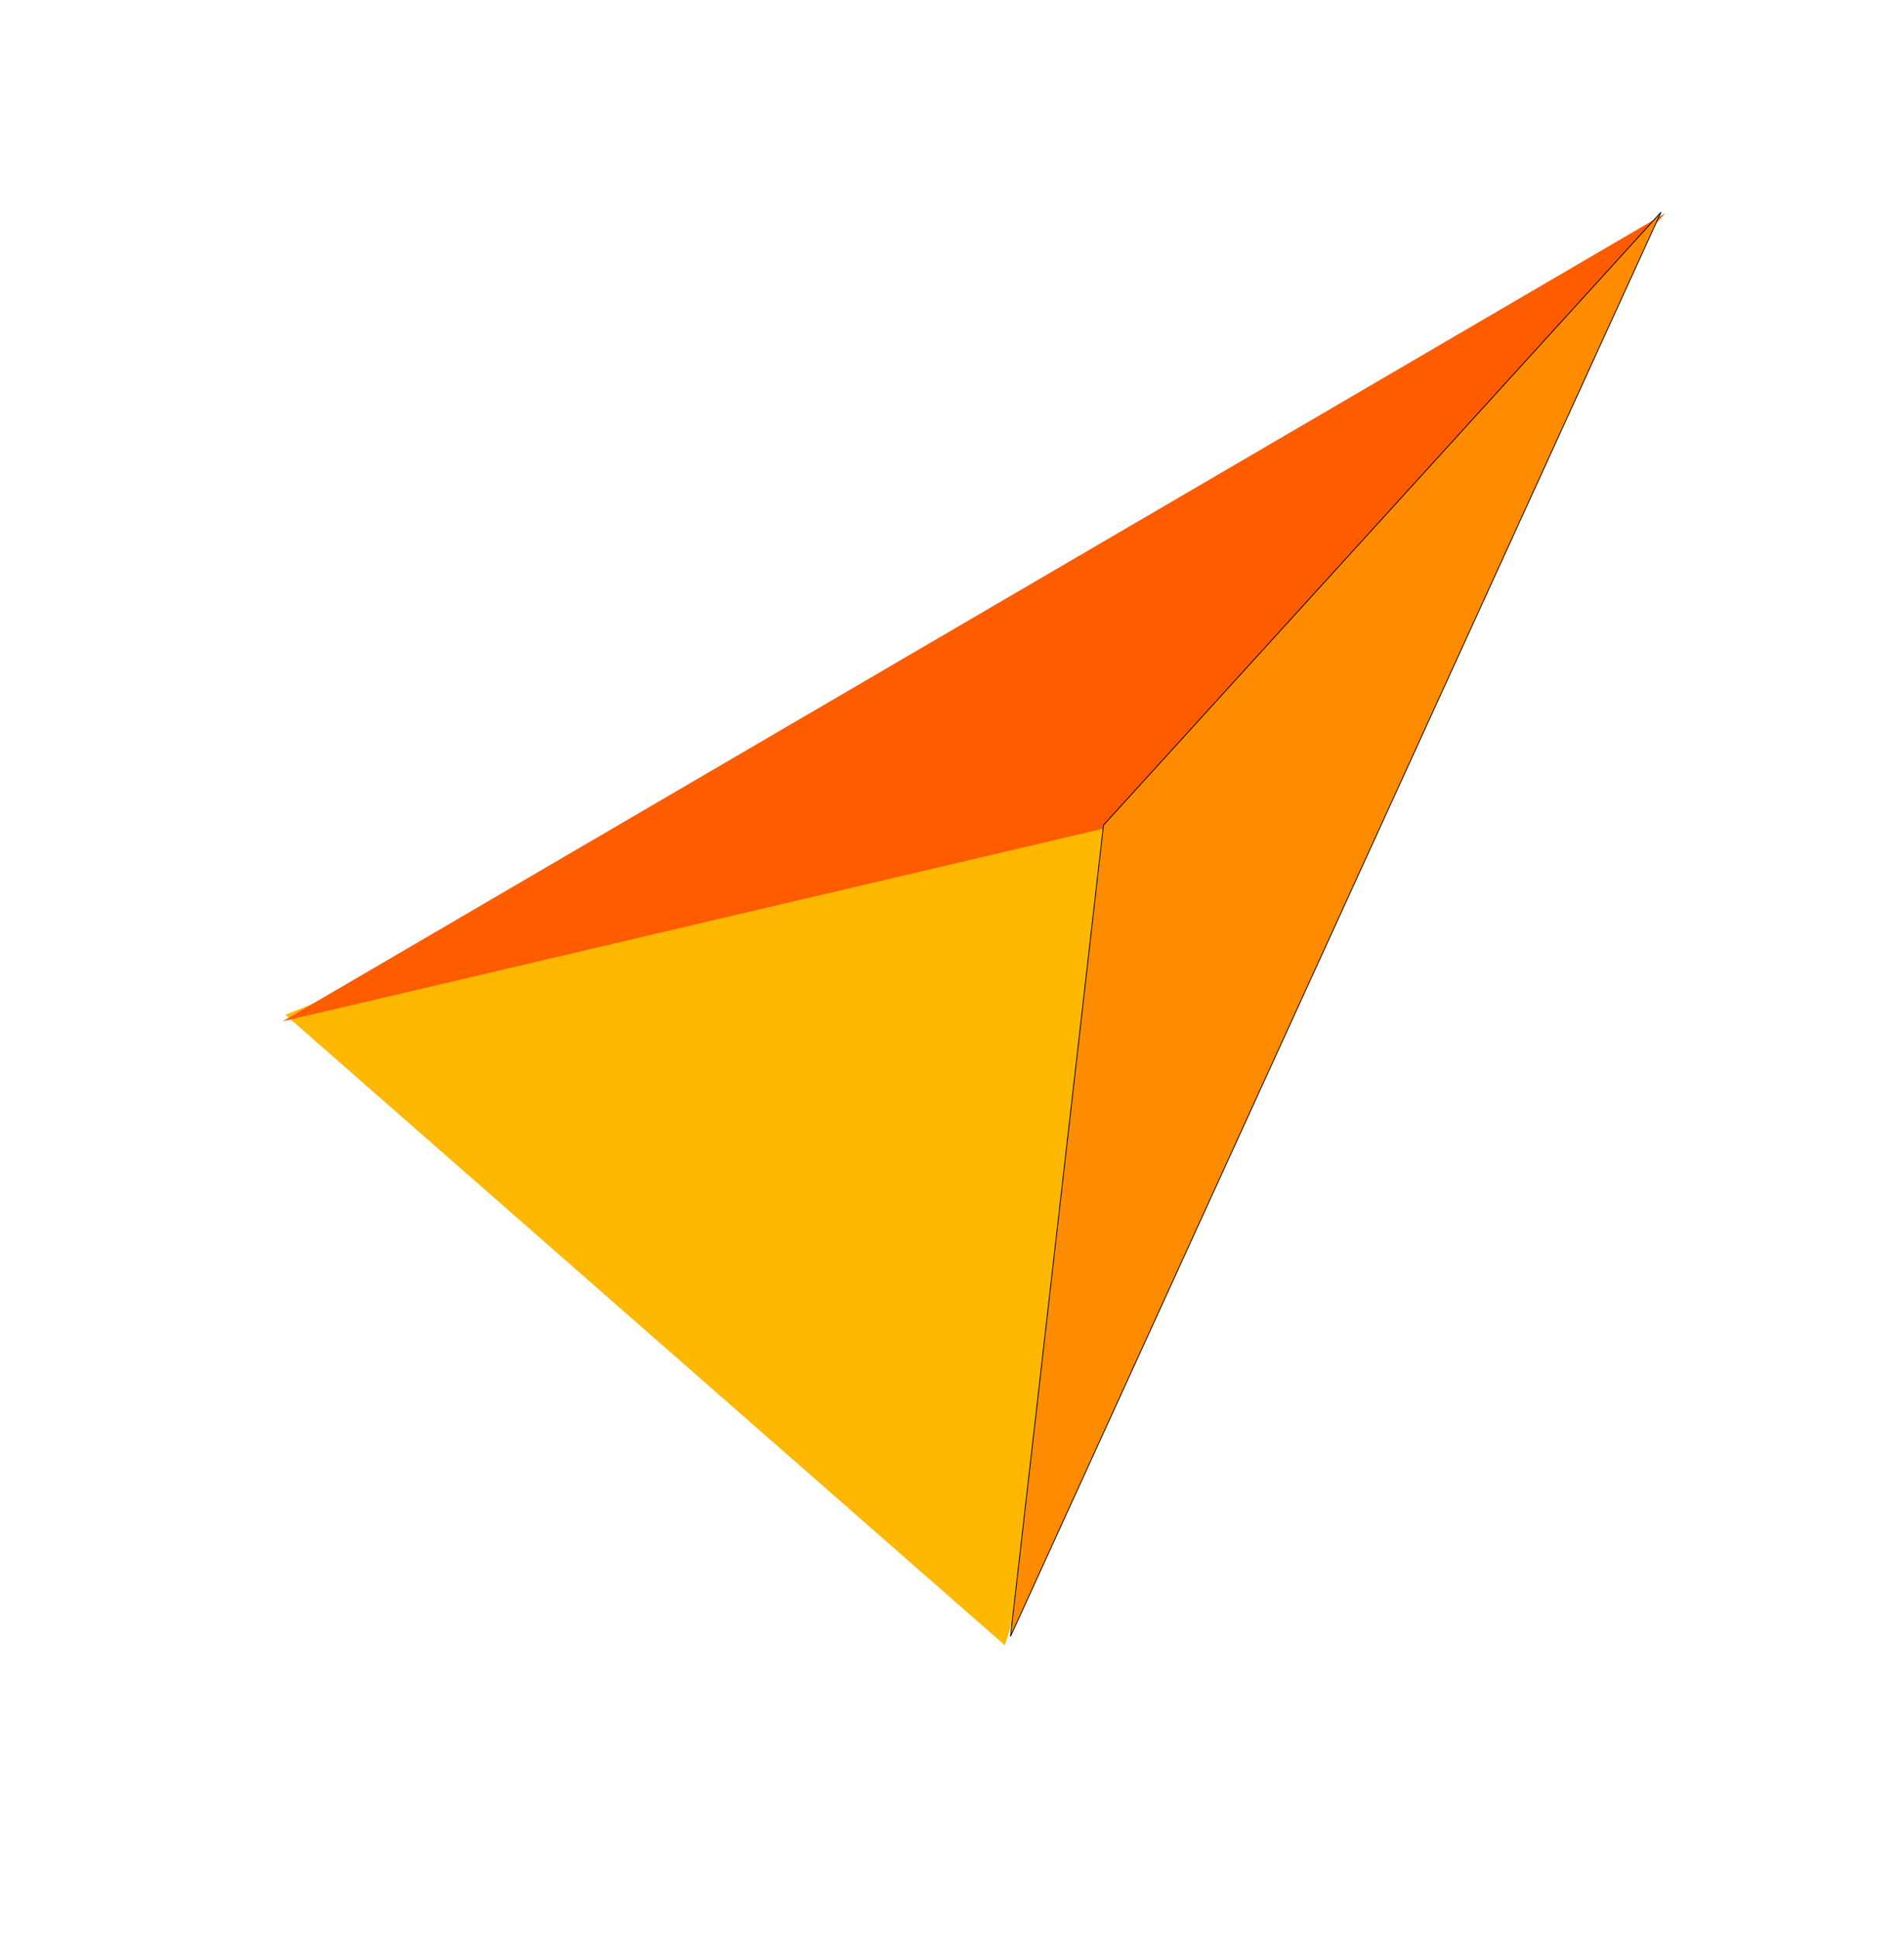 <svg width="2337" height="2379" viewBox="0 0 2337 2379" fill="none" xmlns="http://www.w3.org/2000/svg">
<path d="M1637.4 730.564L1233.36 2018.72L350.189 1245.08L1637.4 730.564Z" fill="#FFB800"/>
<path d="M1357.12 1015.98L346.715 1253.25L2043.92 261.607L1357.12 1015.98Z" fill="#FF5C00"/>
<path d="M1240.32 2007.76L1354.42 1012.42L2038.73 260.336L1240.32 2007.76Z" fill="#FF8C00" stroke="black"/>
</svg>
